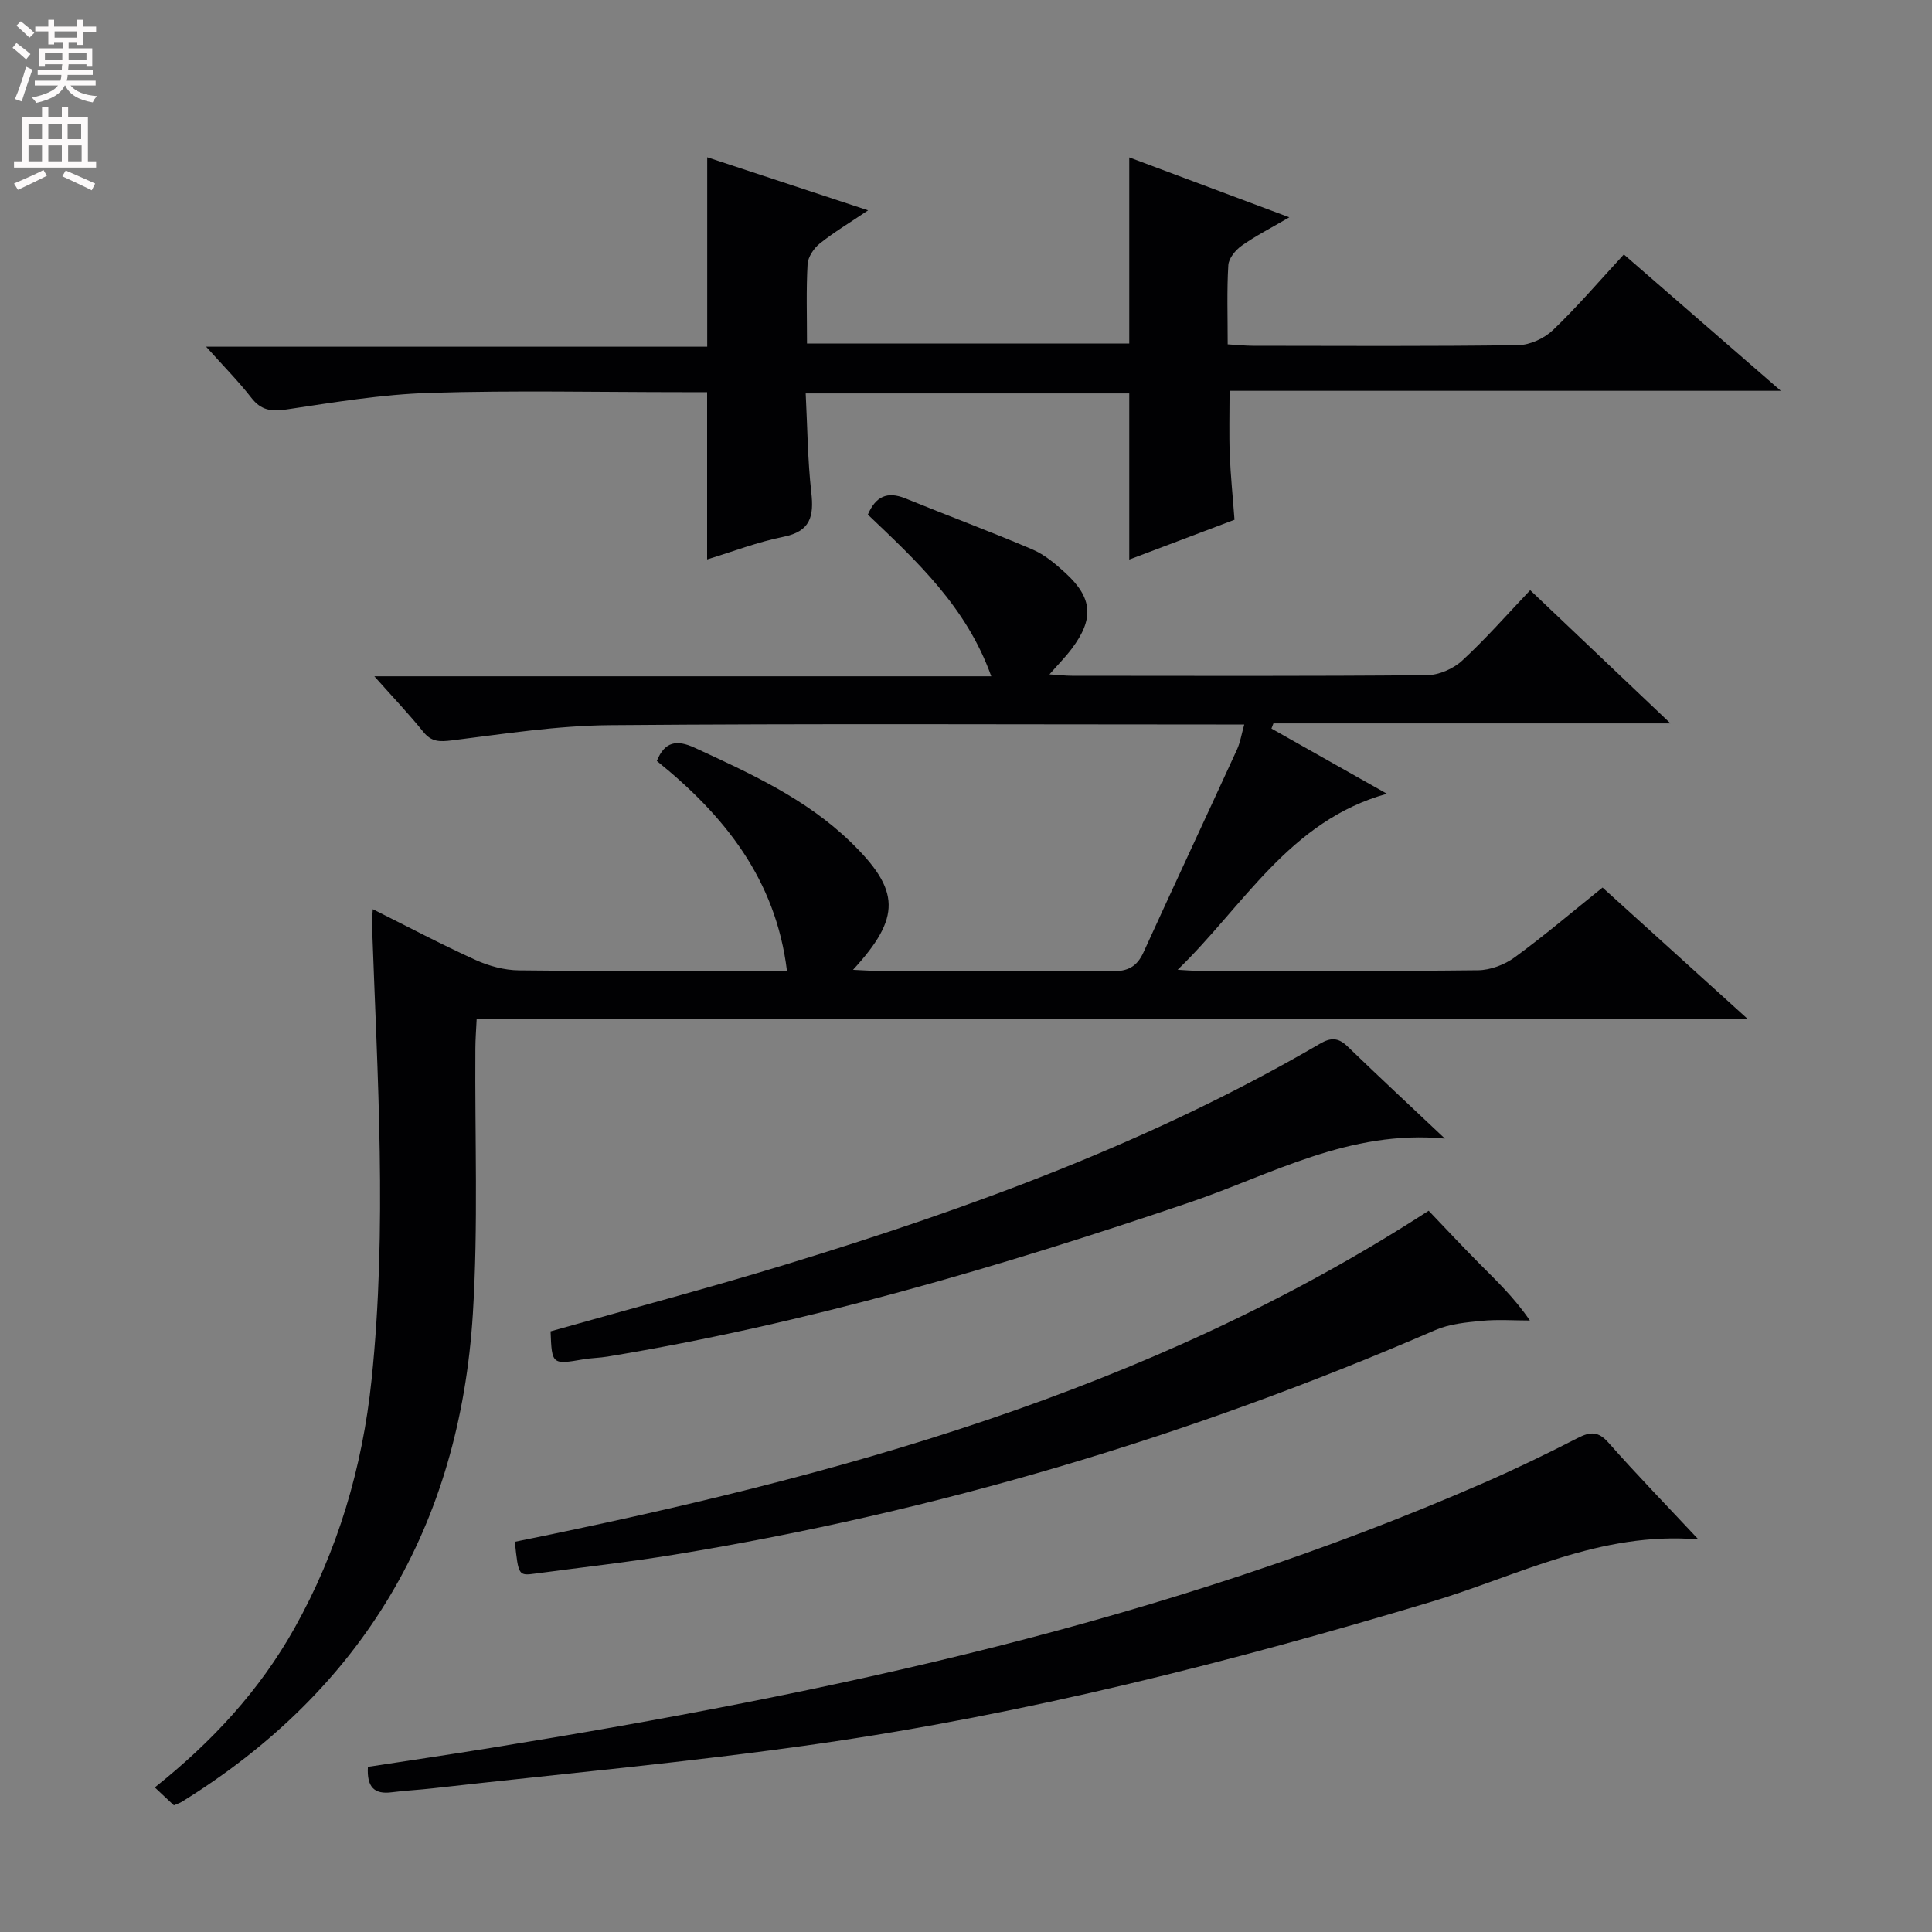 <svg enable-background="new 0 0 400 400" viewBox="0 0 400 400" xmlns="http://www.w3.org/2000/svg"><rect x="0" y="0" width="400" height="400" fill="#808080" stroke="none"/><g fill="#010103"><path d="m32.05 370.07c11.96-9.53 21.71-20.12 28.89-32.92 8.99-16.03 14.1-33.29 15.99-51.5 3.27-31.39 1.2-62.81.09-94.21-.03-.81.08-1.63.16-3.2 7.35 3.67 14.2 7.3 21.26 10.5 2.77 1.26 5.97 2.13 8.99 2.16 18.31.2 36.62.1 55.5.1-2.32-19-13.01-32.21-26.94-43.45 1.62-4.02 4.11-4.46 7.85-2.73 11.5 5.31 23.03 10.54 32.28 19.51 10.33 10.02 10.48 15.58.49 26.46 1.78.08 3.18.19 4.58.2 16.33.01 32.66-.1 48.99.1 3.31.04 5.2-.93 6.56-3.9 6.4-14.03 12.94-27.99 19.37-42.01.67-1.47.92-3.14 1.5-5.18-2.26 0-4.07 0-5.88 0-41.83 0-83.66-.21-125.48.14-10.89.09-21.78 1.79-32.63 3.14-2.57.32-4.27.37-6-1.78-2.98-3.7-6.27-7.15-10.12-11.48h127.73c-5.12-14.35-15.41-23.82-25.55-33.48 1.59-3.69 3.95-4.91 7.78-3.35 8.74 3.57 17.6 6.85 26.28 10.56 2.53 1.08 4.8 3 6.86 4.89 5.64 5.18 5.94 9.5 1.27 15.7-1.27 1.69-2.77 3.2-4.59 5.28 1.87.12 3.27.29 4.67.29 24.5.02 48.99.1 73.49-.12 2.47-.02 5.44-1.32 7.28-3.01 4.88-4.49 9.26-9.51 14.09-14.59 9.87 9.37 19.09 18.12 29.04 27.58-28.09 0-55.15 0-82.2 0-.14.36-.27.71-.41 1.07 7.78 4.4 15.57 8.79 23.91 13.5-20.22 5.59-29.66 23.25-43.33 36.44 1.4.07 2.8.21 4.2.21 19.33.01 38.66.11 57.99-.11 2.56-.03 5.5-1.14 7.59-2.67 6.16-4.5 11.98-9.46 18.19-14.45 9.78 8.85 19.44 17.6 30.01 27.17-88.37 0-175.44 0-263.11 0-.11 2.28-.26 4.2-.27 6.11-.13 18.33.61 36.7-.52 54.97-2.72 43.83-22.71 77.79-60.28 101.05-.41.25-.89.39-1.62.71-1.13-1.05-2.31-2.16-3.95-3.7z"/><path d="m233.8 71.13c0-12.98 0-25.55 0-38.54 10.54 3.94 21.32 7.98 33.14 12.4-3.88 2.27-7.03 3.87-9.88 5.89-1.27.9-2.66 2.6-2.75 4.01-.32 5.29-.13 10.62-.13 16.4 1.94.12 3.55.29 5.16.3 18.33.02 36.65.13 54.98-.13 2.45-.03 5.42-1.41 7.22-3.13 5.03-4.82 9.58-10.14 14.66-15.65 10.67 9.26 21.13 18.35 32.5 28.23-38.6 0-76.11 0-114.13 0 0 4.76-.13 9 .04 13.23.17 4.31.62 8.61.98 13.47-7.28 2.75-14.66 5.54-21.79 8.24 0-11.5 0-22.83 0-34.4-21.98 0-44.05 0-66.99 0 .36 7.03.4 13.8 1.16 20.5.57 4.96-.17 8.07-5.78 9.19-5.33 1.07-10.47 3.06-15.79 4.68 0-11.41 0-22.61 0-34.63-1.49 0-3.24 0-4.99 0-17.49 0-35-.39-52.47.15-9.9.31-19.79 1.96-29.62 3.43-3.17.47-5.27.19-7.29-2.42-2.62-3.37-5.65-6.43-9.36-10.57h103.75c0-13.23 0-25.77 0-39.22 10.83 3.57 21.62 7.14 33.31 10.99-3.82 2.58-7.07 4.52-10.01 6.87-1.23.99-2.44 2.79-2.52 4.29-.3 5.3-.12 10.64-.12 16.42z"/><path d="m351.64 318.72c-20.39-1.71-37.32 7.51-55.1 12.85-41.84 12.58-84.12 23.3-127.39 29.5-26.43 3.79-53.06 6.19-79.61 9.19-2.8.32-5.63.45-8.42.81-3.63.48-5.2-1.06-4.95-5.26 8.41-1.29 16.89-2.54 25.35-3.91 70.44-11.4 139.98-26.19 205.79-54.94 6.55-2.86 12.99-5.98 19.35-9.24 2.58-1.32 4.23-1.43 6.35.96 5.84 6.61 11.98 12.93 18.63 20.04z"/><path d="m106.59 319.21c66.13-13.41 130.9-30.79 189.2-68.54 3.42 3.58 6.9 7.31 10.49 10.93 3.51 3.54 7.15 6.96 10.47 11.8-3.32 0-6.66-.25-9.95.07-3.25.31-6.68.63-9.62 1.9-50.66 21.95-103.17 37.62-157.67 46.52-9.49 1.55-19.06 2.61-28.6 3.89-3.57.48-3.57.47-4.32-6.57z"/><path d="m299.15 235.73c-19.81-1.89-35.91 7.46-52.83 13.21-39.47 13.4-79.35 25.13-120.55 31.93-1.64.27-3.32.28-4.96.56-6.52 1.12-6.56 1.1-6.82-5.79 16.21-4.59 32.53-8.9 48.66-13.83 38.33-11.71 75.87-25.42 110.65-45.73 2.19-1.28 3.76-1.29 5.65.53 6.46 6.24 13.04 12.36 20.2 19.12z"/></g><path d="m2.6 9.9.8-1c.9.7 1.9 1.4 2.9 2.3l-.9 1.1c-1.1-1-2-1.8-2.8-2.4zm.5 10.6c.9-2.1 1.6-4.3 2.3-6.7.4.2.8.4 1.3.6-.7 2.1-1.5 4.3-2.2 6.6zm.3-15.2.9-.9c1 .8 2 1.6 2.8 2.4l-1 1c-.9-.9-1.8-1.7-2.7-2.5zm12.6-1.2h1.2v1.4h2.7v1.1h-2.7v2.7h-1.2v-.6h-1.8v1.3h4.9v3.8h-1.2v-.5h-3.7c0 .4-.1.9-.1 1.2h5.1v1h-5.2c0 .5-.1.9-.2 1.2h6v1h-5.2c1.1 1.3 2.9 2 5.5 2.2-.4.4-.7.8-.9 1.3-2.9-.5-4.8-1.6-5.7-3.5h-.1c-.8 1.7-2.7 2.9-5.9 3.6-.2-.4-.6-.8-.9-1.1 2.8-.6 4.6-1.4 5.4-2.5h-4.8v-1h5.3c.1-.3.2-.7.2-1.2h-4.9v-1h5c0-.4 0-.8.1-1.2h-3.6v.5h-1.2v-3.8h4.9v-1.3h-1.8v.5h-1.2v-2.7h-2.7v-1h2.7v-1.4h1.2v1.4h4.8zm-6.7 8.3h3.6c0-.4 0-.9 0-1.4h-3.6zm1.9-4.6h4.8v-1.3h-4.7v1.3zm6.7 3.2h-3.7v1.4h3.7z" fill="#fcfafa"/><path d="m8.7 22.1h1.3v2.2h2.8v-2.2h1.3v2.2h4.1v9.1h1.7v1.3h-17v-1.3h1.7v-9.1h4.1zm.3 13.1.7 1.2c-1.8.9-3.8 1.9-6 2.9-.2-.4-.5-.8-.8-1.3 2.3-1 4.4-1.9 6.1-2.8zm-3.1-6.4h2.8v-3.2h-2.8zm0 4.6h2.8v-3.3h-2.8zm4.1-4.6h2.8v-3.2h-2.8zm0 4.6h2.8v-3.3h-2.8zm3.6 1.9c2.1.9 4.1 1.8 6.1 2.7l-.7 1.4c-2.2-1.1-4.2-2-6.1-2.9zm3.2-9.7h-2.8v3.2h2.8zm-2.7 7.8h2.8v-3.3h-2.8z" fill="#fcfafa"/></svg>